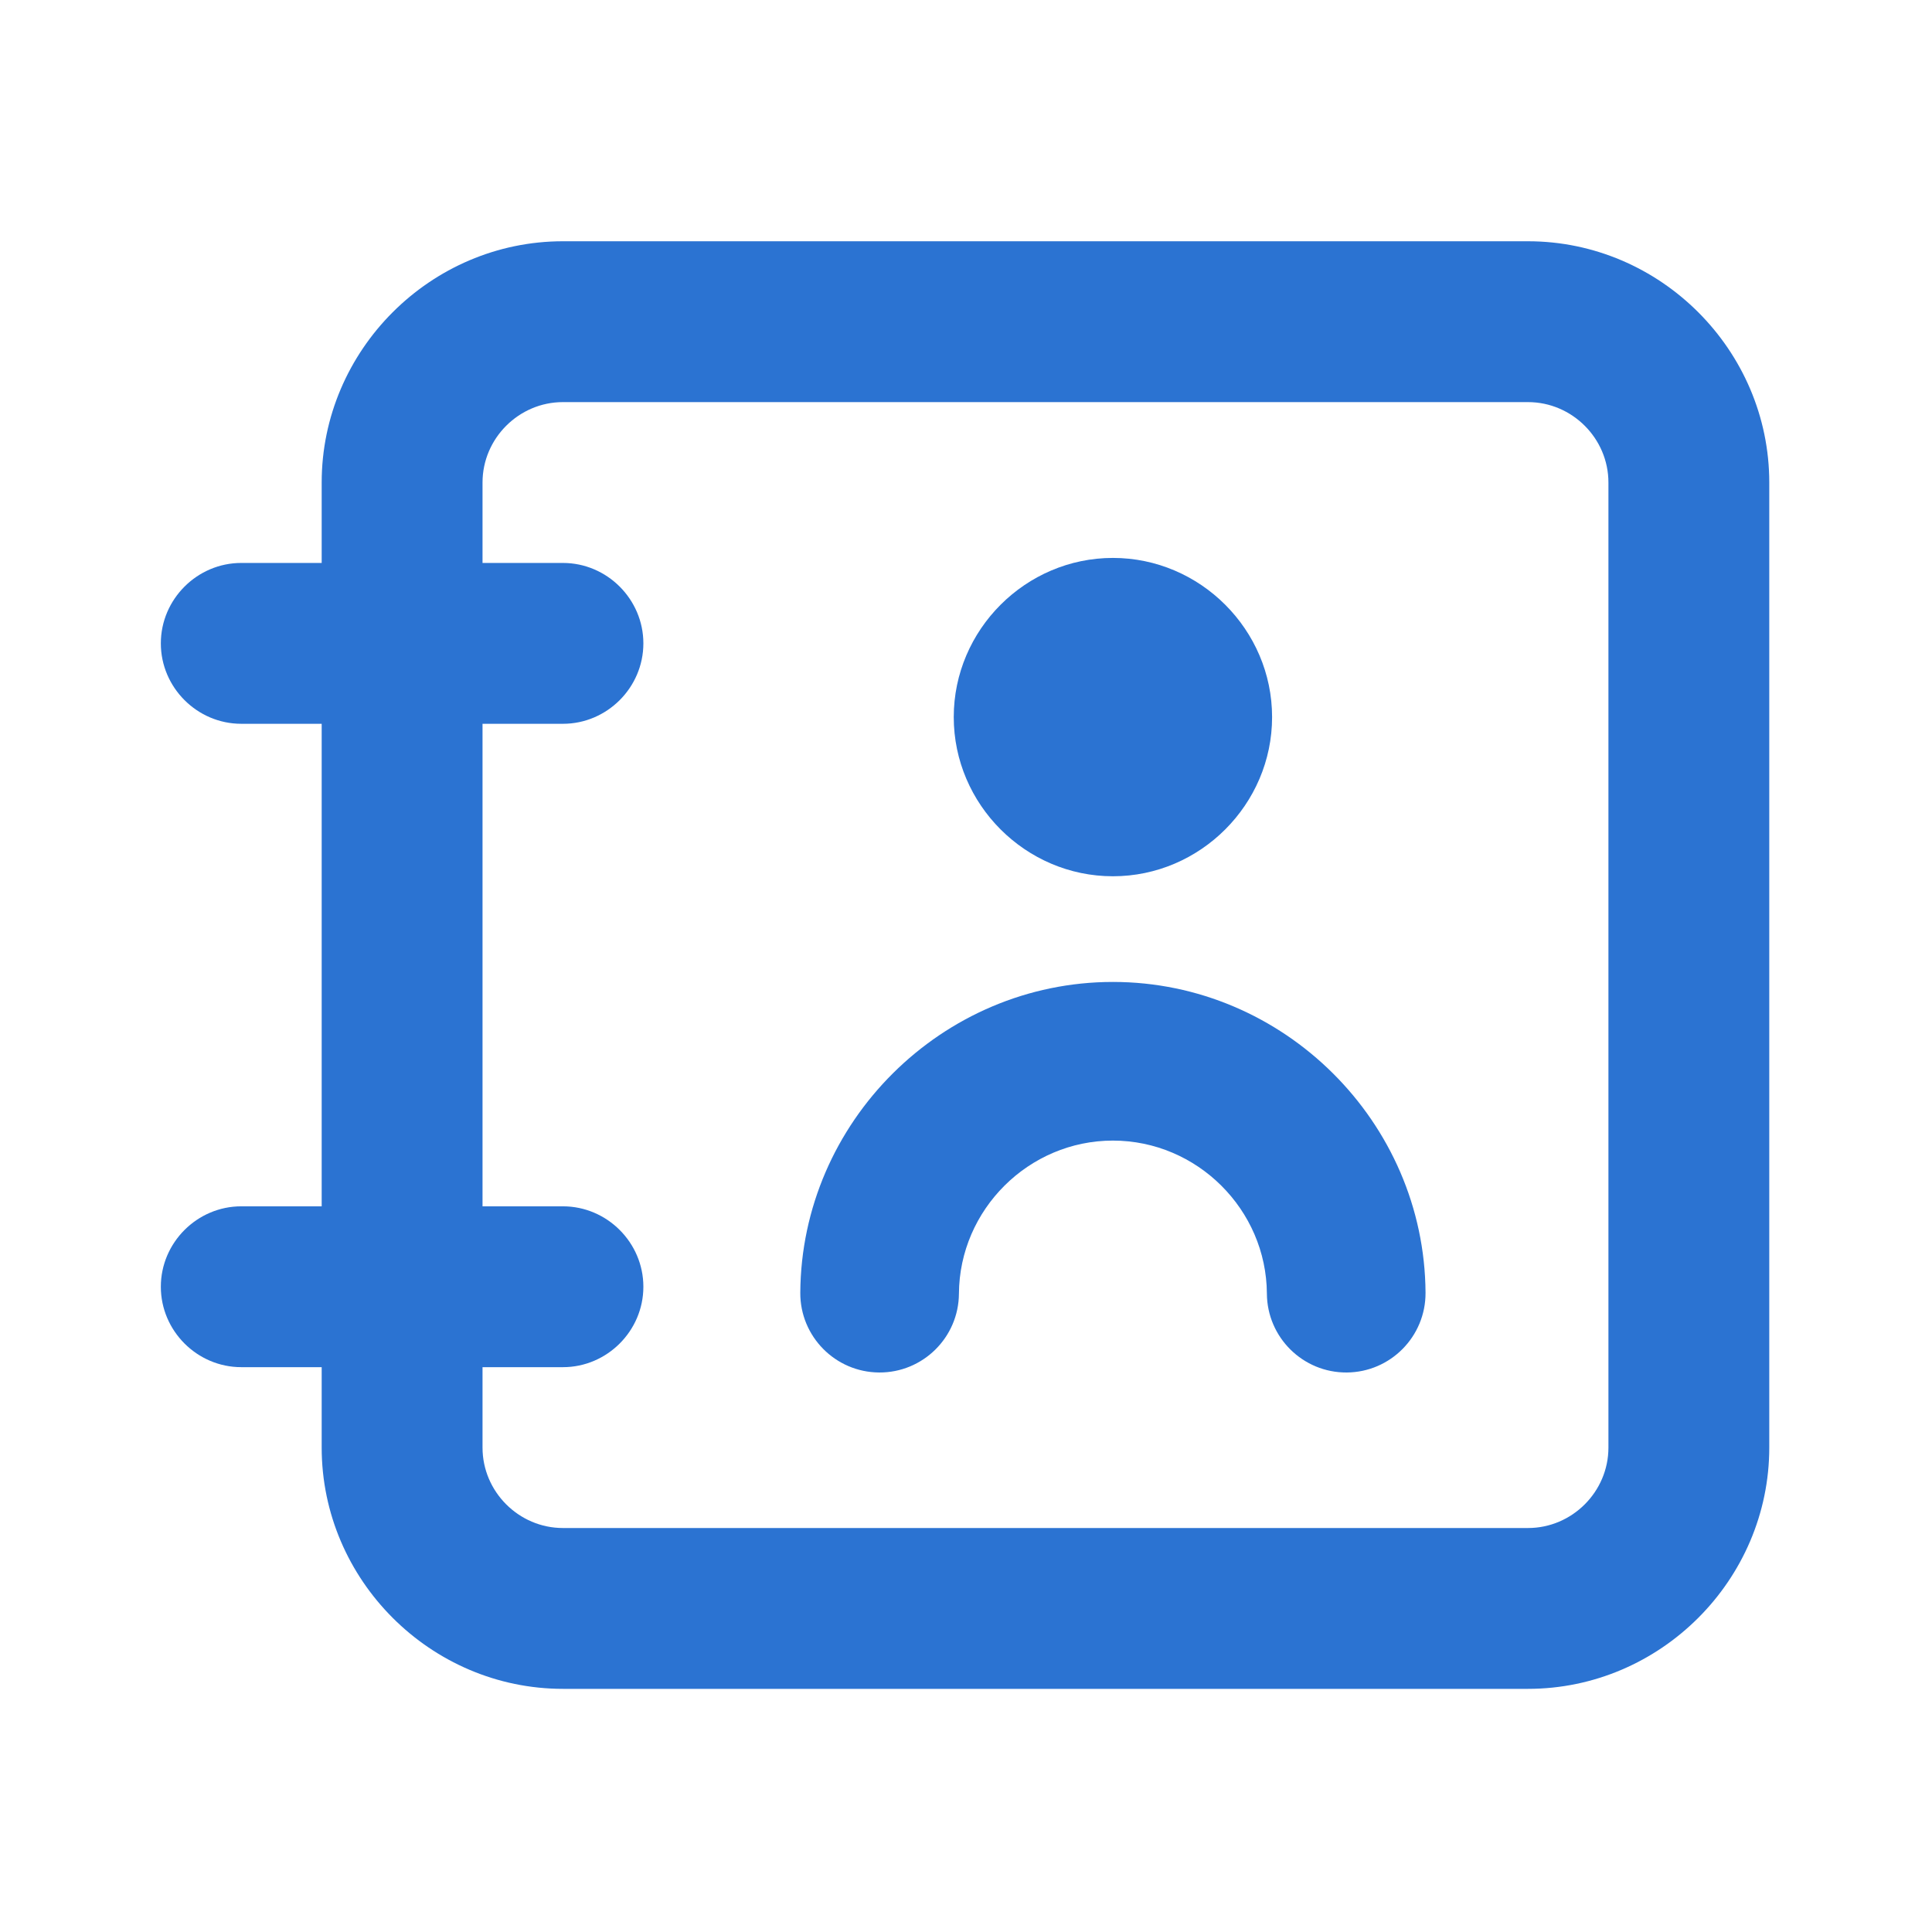 <?xml version="1.0" encoding="UTF-8" standalone="no"?>
<svg
   xmlns:dc="http://purl.org/dc/elements/1.1/"
   xmlns:cc="http://creativecommons.org/ns#"
   xmlns:rdf="http://www.w3.org/1999/02/22-rdf-syntax-ns#"
   xmlns:svg="http://www.w3.org/2000/svg"
   xmlns="http://www.w3.org/2000/svg"
   xmlns:sodipodi="http://sodipodi.sourceforge.net/DTD/sodipodi-0.dtd"
   xmlns:inkscape="http://www.inkscape.org/namespaces/inkscape"
   id="svg71"
   clip-rule="evenodd"
   fill-rule="evenodd"
   stroke-linejoin="round"
   stroke-miterlimit="2"
   version="1.1"
   viewBox="0 0 123 123"
   xml:space="preserve"
   sodipodi:docname="address-book-outline.svg"
   inkscape:version="1.0.1 (c497b03c, 2020-09-10)"><defs
     id="defs3339" /><sodipodi:namedview
     pagecolor="#ffffff"
     bordercolor="#666666"
     borderopacity="1"
     objecttolerance="10"
     gridtolerance="10"
     guidetolerance="10"
     inkscape:pageopacity="0"
     inkscape:pageshadow="2"
     inkscape:window-width="2206"
     inkscape:window-height="1258"
     id="namedview3337"
     showgrid="false"
     inkscape:zoom="5.8780488"
     inkscape:cx="61.5"
     inkscape:cy="88.719917"
     inkscape:window-x="0"
     inkscape:window-y="23"
     inkscape:window-maximized="0"
     inkscape:current-layer="svg71" /><rect
     id="address-book-outline"
     width="122.88"
     height="122.88"
     fill="none" /><clipPath
     id="_clip1"><rect
       id="rect58"
       width="122.88"
       height="122.88" /></clipPath><g
     id="g69"
     clip-path="url(#_clip1)"><g
       id="g65"><path
         id="path61"
         d="m0 0v122.88h122.88v-122.88h-122.88z"
         fill-opacity="0" /><path
         id="path63"
         d="m97.28 15.36c8.426 0 15.36 6.934 15.36 15.36v61.44c0 8.426-6.934 15.36-15.36 15.36h-61.44c-8.426 0-15.36-6.934-15.36-15.36v-5.12h-5.12c-2.809 0-5.12-2.311-5.12-5.12s2.311-5.12 5.12-5.12h5.12v-30.72h-5.12c-2.809 0-5.12-2.311-5.12-5.12s2.311-5.12 5.12-5.12h5.12v-5.12c0-8.426 6.934-15.36 15.36-15.36h61.44zm0 10.24h-61.44c-2.809 0-5.12 2.311-5.12 5.12v5.12h5.12c2.809 0 5.12 2.311 5.12 5.12s-2.311 5.12-5.12 5.12h-5.12v30.72h5.12c2.809 0 5.12 2.311 5.12 5.12s-2.311 5.12-5.12 5.12h-5.12v5.12c0 2.809 2.311 5.12 5.12 5.12h61.44c2.809 0 5.12-2.311 5.12-5.12v-61.44c0-2.809-2.311-5.12-5.12-5.12z"
         fill-rule="nonzero"
         style="fill:#2b73d2;fill-opacity:1" /></g><path
       id="path67"
       d="m61.05 82.359c0.033-5.351 4.445-9.744 9.803-9.744s9.771 4.393 9.803 9.744c0.017 2.787 2.294 5.037 5.081 5.02s5.036-2.294 5.019-5.081c-0.066-10.865-9.025-19.783-19.903-19.783s-19.836 8.918-19.903 19.783c-0.017 2.787 2.232 5.064 5.02 5.081 2.787 0.017 5.063-2.233 5.08-5.02zm9.803-26.572c5.559 0 10.134-4.575 10.134-10.134s-4.575-10.133-10.134-10.133-10.133 4.574-10.133 10.133 4.574 10.134 10.133 10.134z"
       fill-rule="nonzero"
       style="fill:#2b73d2;fill-opacity:1" /></g></svg>
